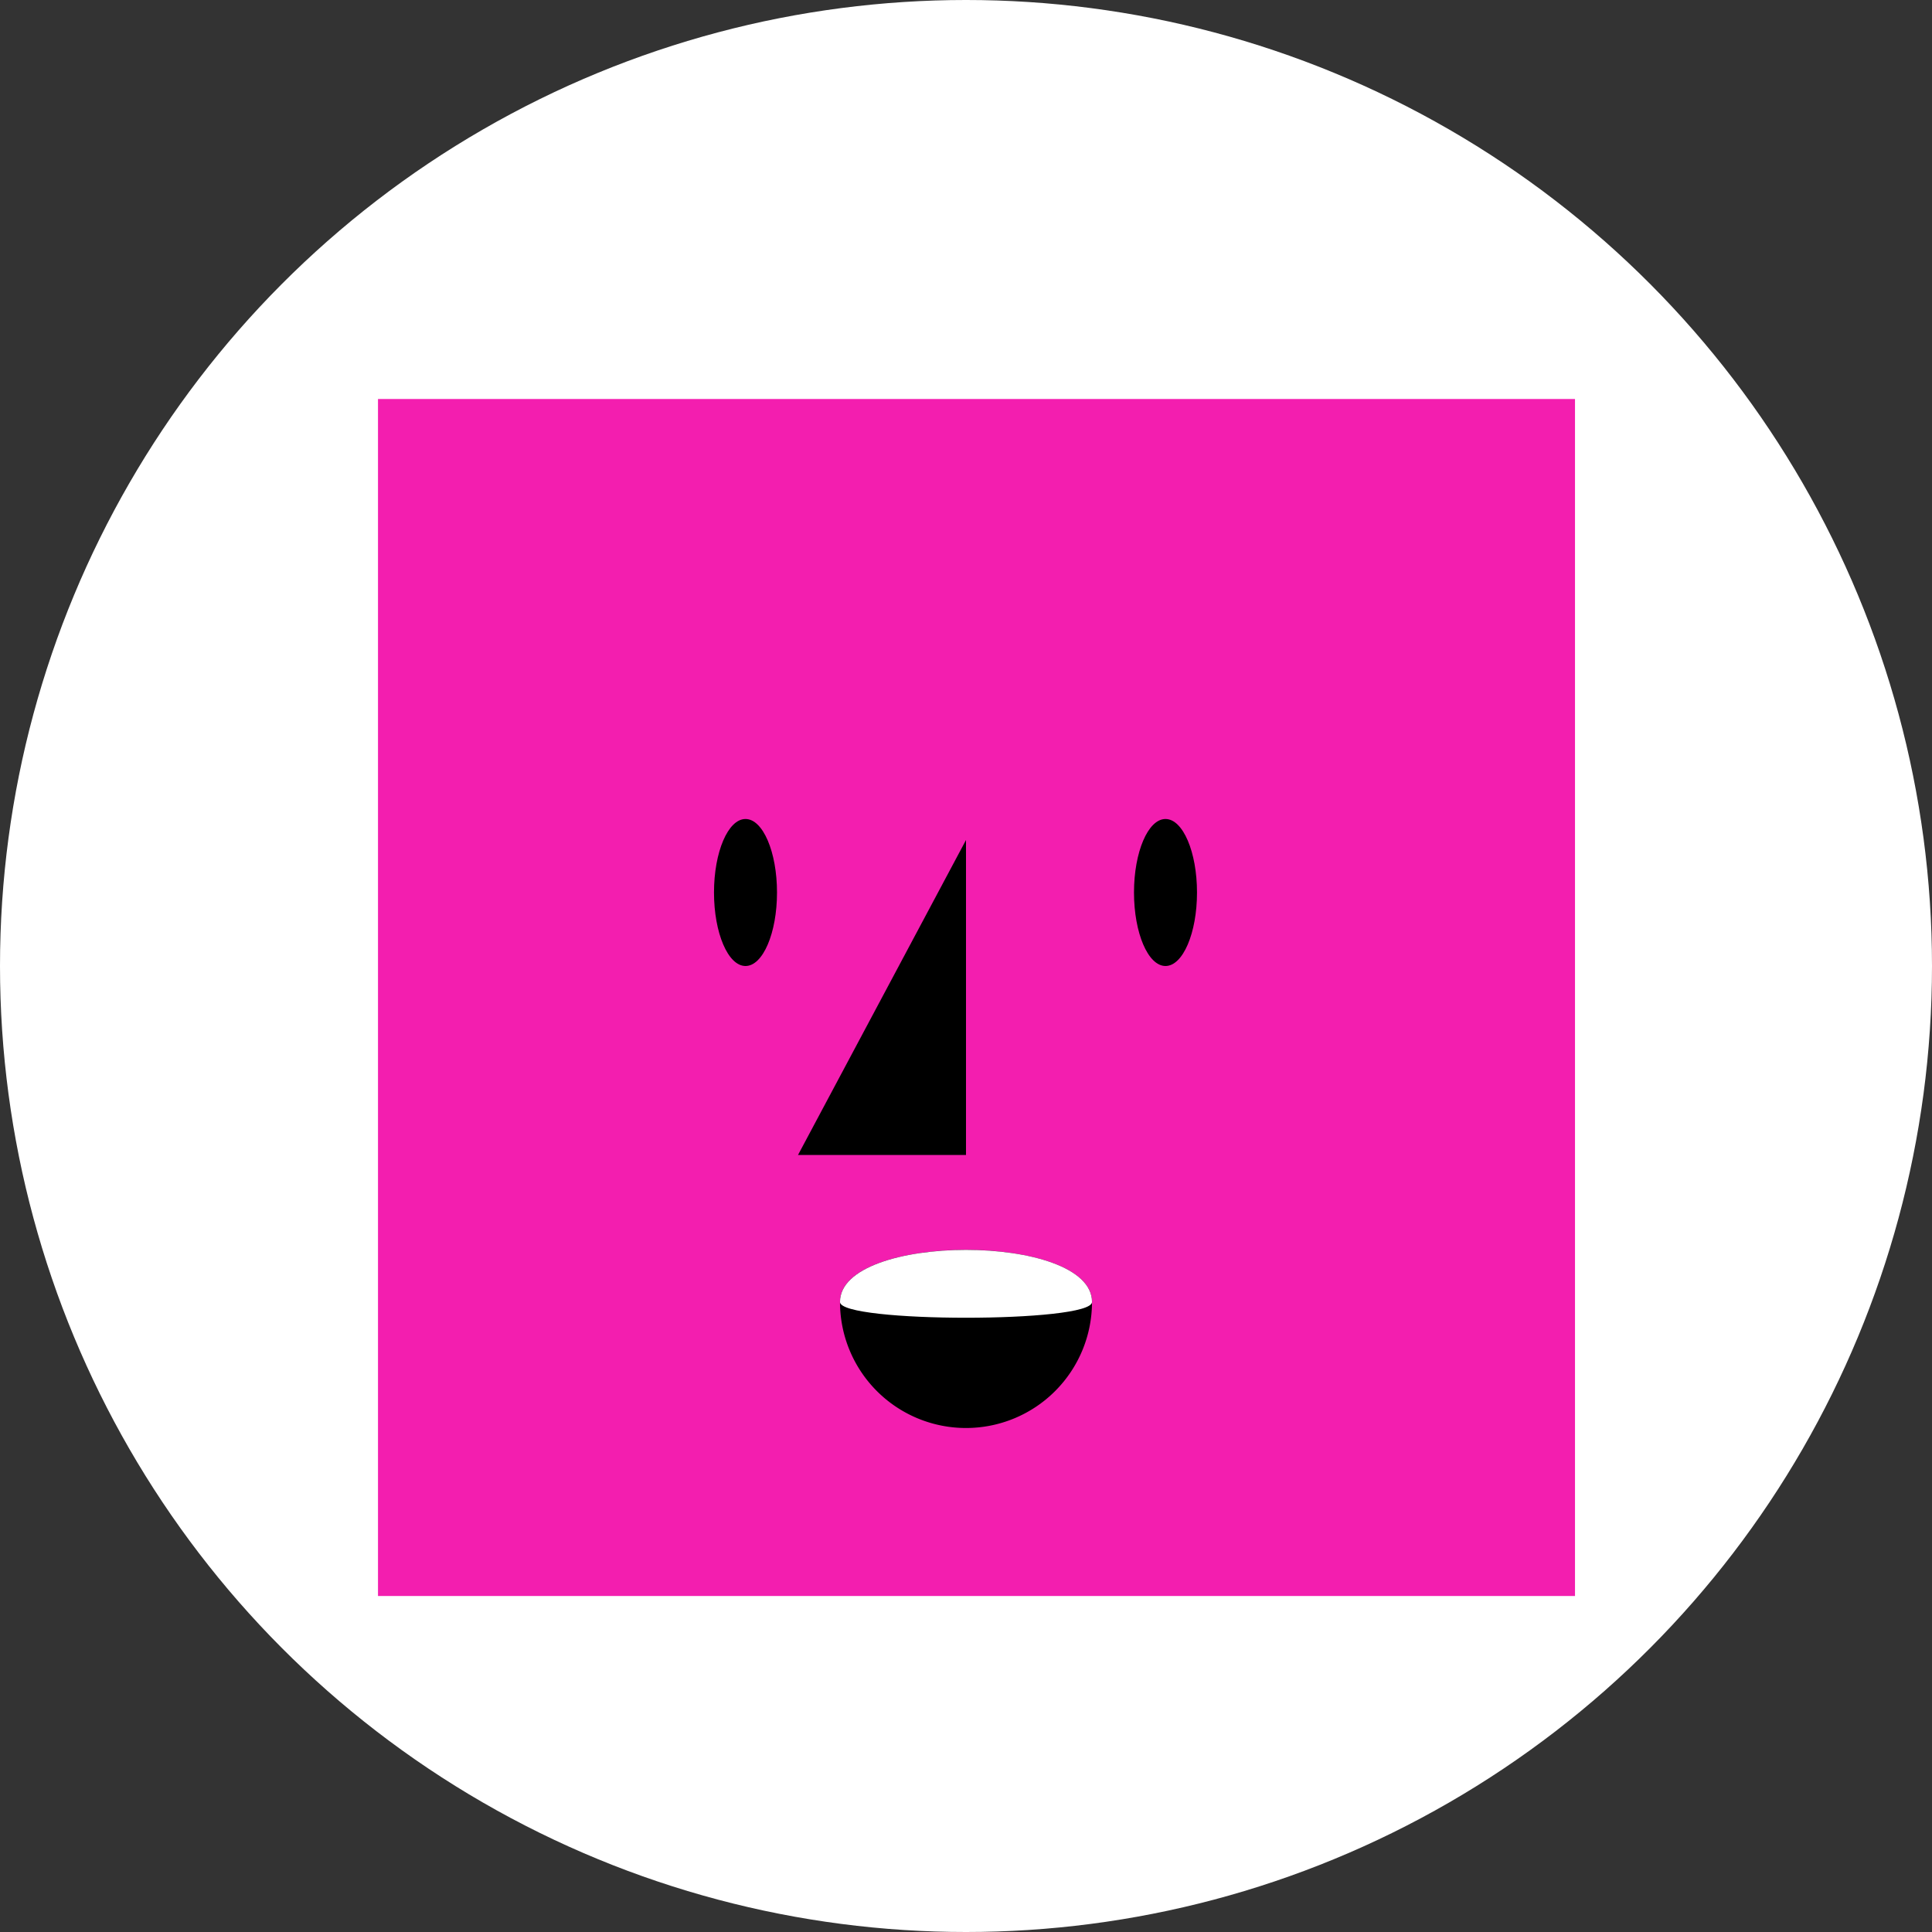 <svg id="Calque_1" data-name="Calque 1" xmlns="http://www.w3.org/2000/svg" viewBox="0 0 92 92"><rect x="0" y="0" width="92" height="92" fill="#333333" stroke="none"/><title>square-face-2</title><g id="Page-1"><g id="A4"><g id="square-face"><circle id="Oval-1-Copy-6" cx="46" cy="46" r="46" style="fill:#fff"/><rect id="Rectangle-10" x="18" y="19" width="57" height="57" style="fill:#f31eaf"/><path id="Rectangle-8" d="M35.5,39h0c0.83,0,1.5,1.57,1.5,3.5h0c0,1.93-.67,3.5-1.5,3.5h0c-0.83,0-1.5-1.57-1.5-3.5h0C34,40.57,34.67,39,35.5,39Z" transform="translate(0 0)"/><path id="Rectangle-8-Copy" d="M55.5,39h0c0.83,0,1.5,1.57,1.5,3.5h0c0,1.93-.67,3.5-1.5,3.5h0c-0.83,0-1.5-1.57-1.5-3.5h0C54,40.57,54.67,39,55.5,39Z" transform="translate(0 0)"/><polygon id="Triangle-6" points="46 40 46 55 38 55 46 40"/><path id="Oval-25" d="M46,68a6,6,0,0,0,6-6c0-3.31-12-3.31-12,0A6,6,0,0,0,46,68Z" transform="translate(0 0)"/><path id="Oval-25-2" data-name="Oval-25" d="M52,62c0-3.31-12-3.31-12,0C40,63,52,63,52,62Z" transform="translate(0 0)" style="fill:#fff"/></g></g></g></svg>